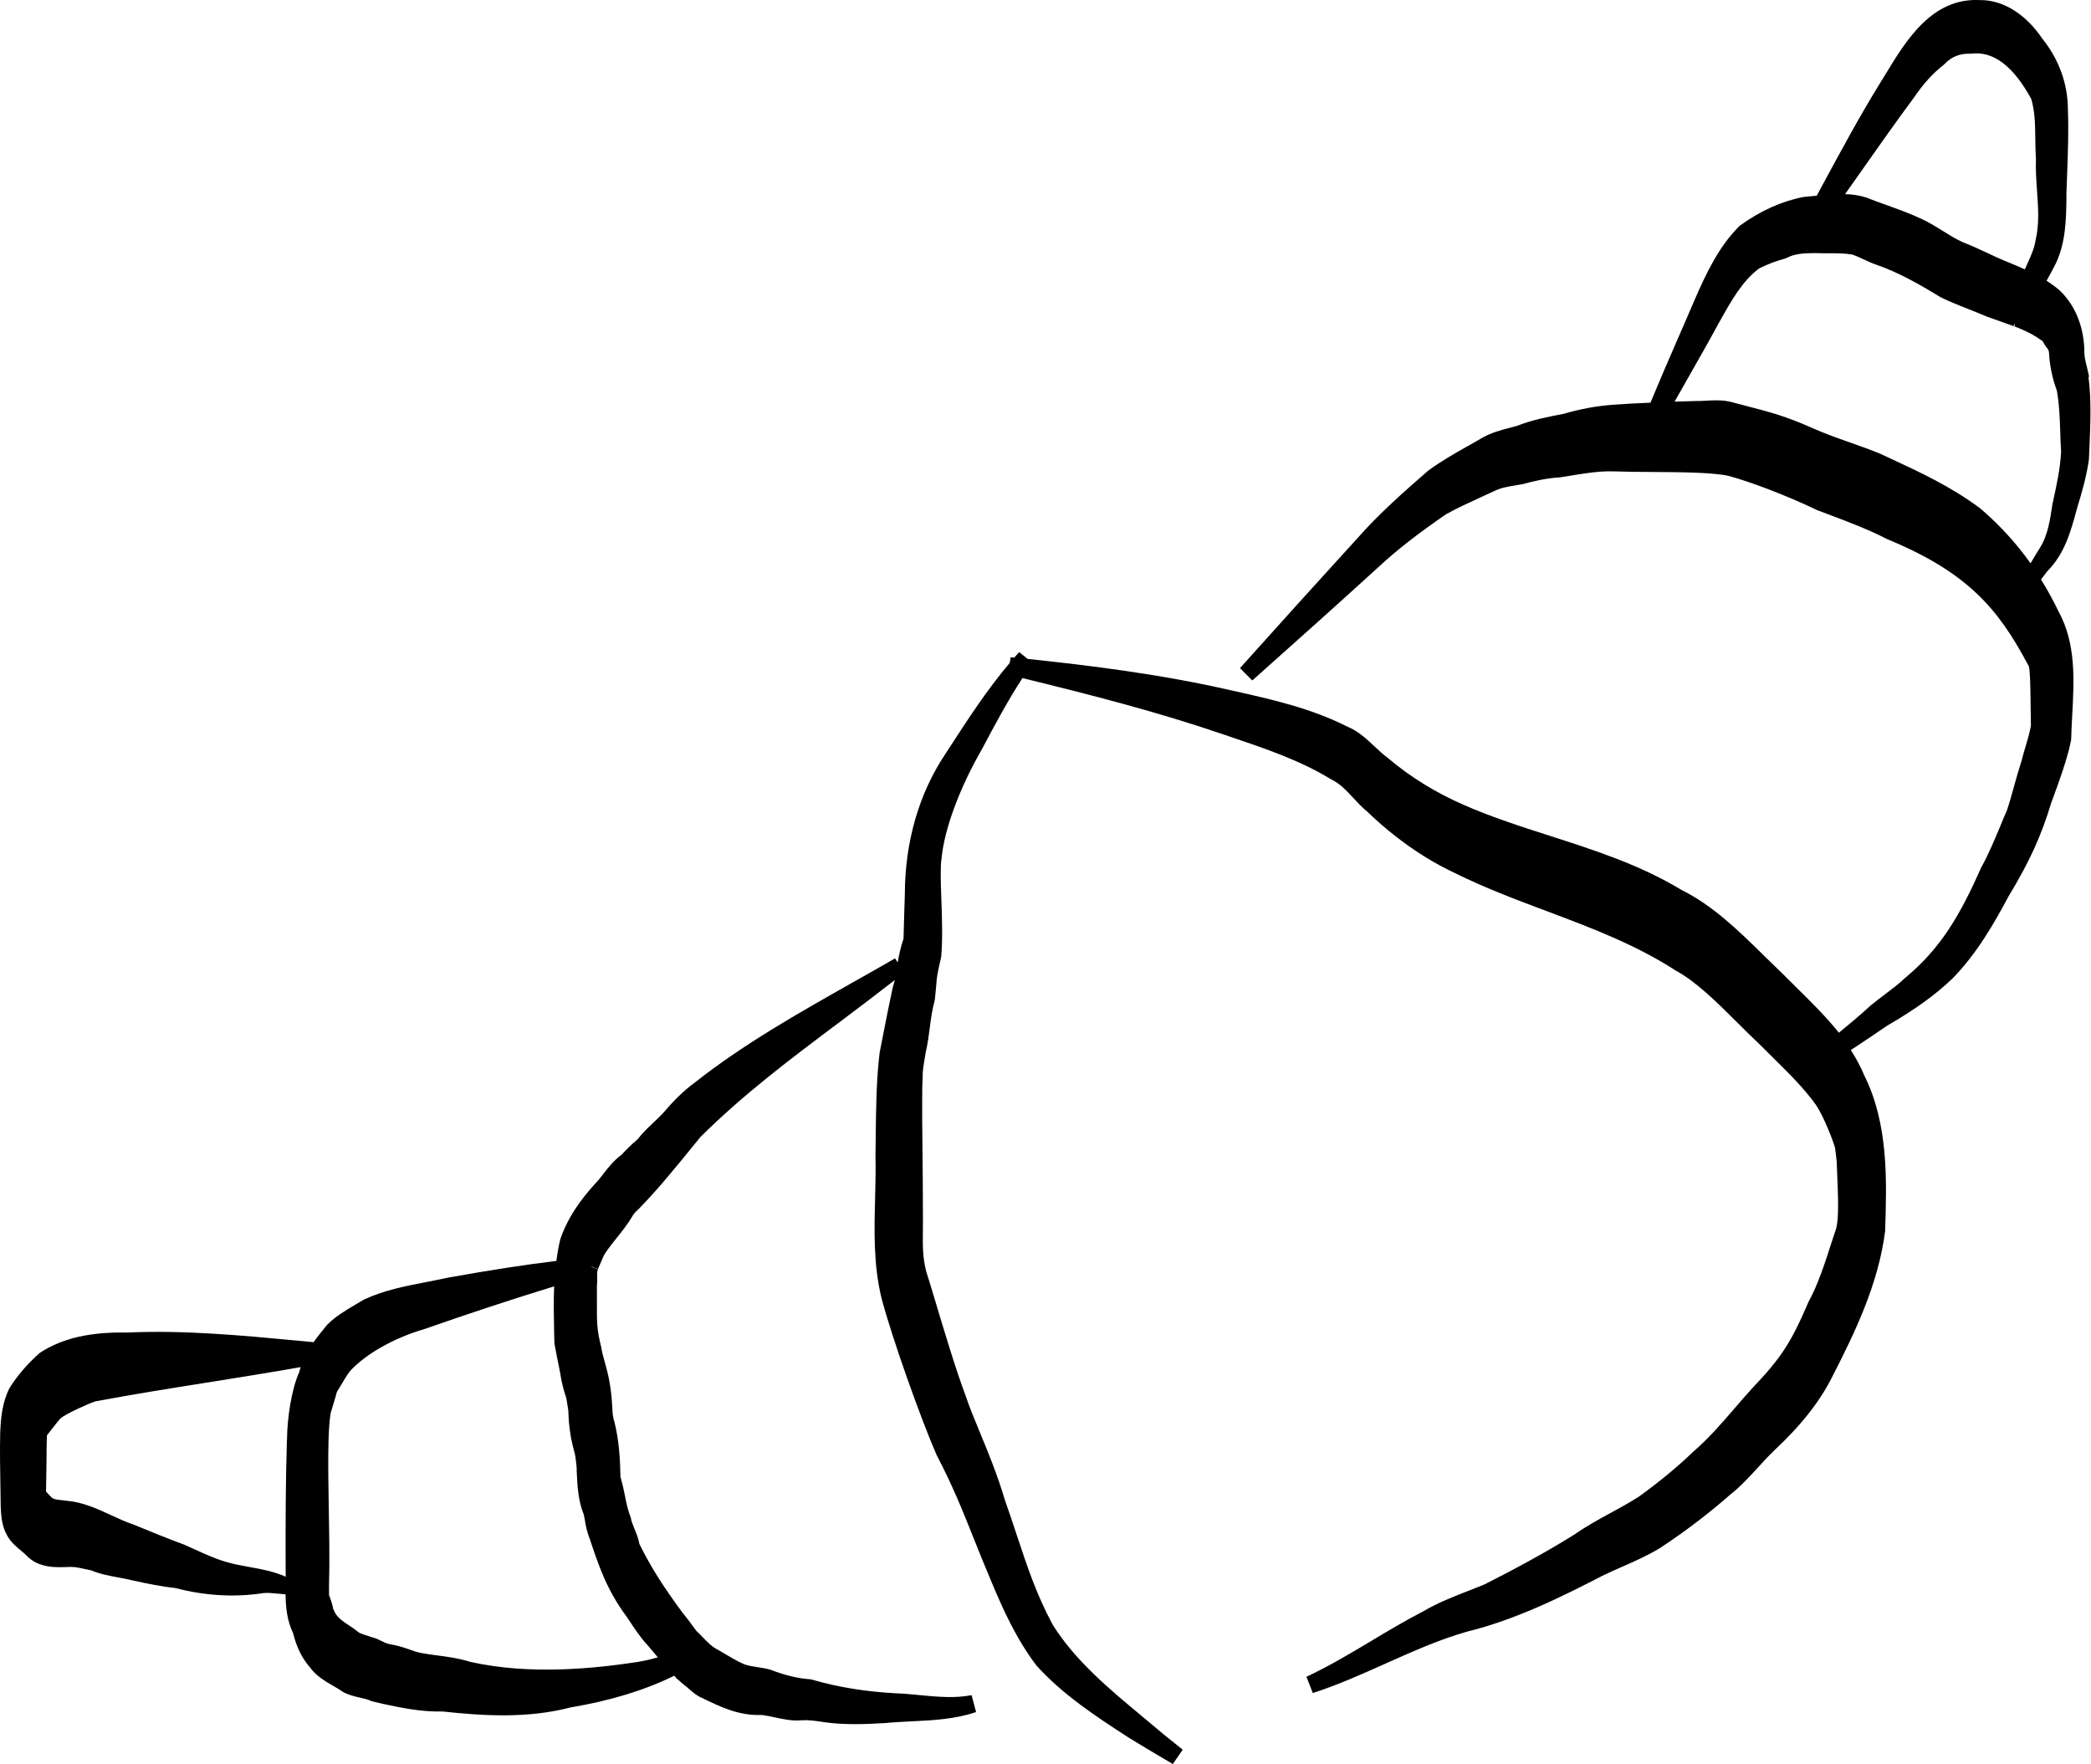 <?xml version="1.0" encoding="UTF-8"?><svg id="Layer_2" xmlns="http://www.w3.org/2000/svg" viewBox="0 0 239.02 201.65"><defs><style>.cls-1{fill:#000;stroke-width:0px;}</style></defs><g id="Layer_1-2"><path class="cls-1" d="M238.79,43.08v-.06c-.13-.65-.24-1.08-.32-1.42-.15-.6-.22-.87-.22-1.85-.13-2.61-1.11-4.93-2.81-6.55-.45-.39-.95-.76-1.5-1.11.37-.66.74-1.33,1.09-2.04,1.09-2.37,1.14-4.85,1.18-7.25v-.7c.04-.9.07-1.8.1-2.69.08-2.26.16-4.59.07-6.87,0-2.93-1.02-5.76-2.93-8.13C231.56,1.61,228.98.01,226.41.01h-.06c-5.5-.3-8.45,4.58-10.84,8.51l-.38.62c-2.45,3.93-4.67,8.07-6.83,12.06l-.63,1.17c-.49.05-.98.1-1.46.14l-.12.02c-2.43.47-4.9,1.59-7.16,3.23l-.12.1c-2.33,2.32-3.75,5.32-5.12,8.46-.62,1.46-1.26,2.93-1.9,4.39-1.04,2.39-2.11,4.86-3.13,7.32-1.68.07-3.03.14-4.32.24-1.83.13-3.72.48-5.63,1.04-1.93.36-3.67.72-5.28,1.36-.28.08-.57.16-.85.23-1.04.27-2.12.56-3.14,1.14-.54.32-1.09.63-1.63.93-1.51.85-3.06,1.73-4.57,2.84-2.84,2.47-5.6,4.91-8.01,7.64-4.44,4.87-8.98,9.89-13.49,14.92l1.41,1.41c5.16-4.59,9.92-8.86,14.54-13.07,2.06-1.9,4.29-3.64,7.64-5.95,1.23-.68,2.55-1.28,3.83-1.87.54-.25,1.08-.49,1.65-.76.75-.38,1.62-.52,2.55-.67l.73-.13c1.21-.33,2.66-.67,4.26-.77.42-.06.83-.13,1.25-.2,1.67-.27,3.23-.53,4.84-.48,1.34.05,2.86.06,4.4.07,3.4.02,6.92.05,8.72.44,2.21.58,6.58,2.19,10.15,3.92.51.2,1.03.39,1.54.58,2.15.81,4.36,1.65,6.5,2.75,9.1,3.75,12.66,7.92,16.04,14.3l.09.17.03.02c.15.53.18,2.35.2,3.96.01.9.02,1.89.04,2.87-.17.91-.37,1.56-.59,2.31-.16.52-.33,1.09-.49,1.74-.33,1.02-.59,1.93-.83,2.81-.27.97-.52,1.88-.83,2.81-.23.51-.47,1.1-.73,1.73-.64,1.53-1.36,3.27-2.19,4.76-2.41,5.43-4.59,9.23-8.67,12.62-.77.73-1.58,1.34-2.44,1.99-.49.37-.99.75-1.57,1.22-1.17,1.09-2.36,2.07-3.61,3.1-1.44-1.81-3.1-3.44-4.71-5.03-.6-.59-1.2-1.18-1.81-1.8-.68-.65-1.36-1.32-2.04-1.98-2.86-2.81-5.81-5.72-9.46-7.53-4.7-2.85-9.95-4.54-15.02-6.17-3.31-1.06-6.73-2.16-9.92-3.57-3.19-1.4-6.07-3.18-8.61-5.34-.51-.38-.99-.82-1.49-1.29-.94-.89-1.92-1.8-3.19-2.31-4.09-2.07-8.57-3.08-12.9-4.05l-.32-.07c-8.02-1.84-16.21-2.85-23.26-3.59l-.97-.78c-.19.21-.37.42-.56.63l-.41-.04-.11.65c-2.59,3.05-4.79,6.45-6.92,9.73l-.44.68c-3.01,4.49-4.62,10.05-4.63,16.05-.06,1.68-.1,3.37-.15,5.06-.31.91-.52,1.84-.66,2.71l-.31-.46c-1.62.94-3.26,1.86-4.89,2.78-6.07,3.43-12.35,6.97-17.92,11.35-1.48,1.09-2.54,2.19-3.73,3.58-.35.37-.72.72-1.09,1.07-.62.58-1.25,1.19-1.8,1.9-.75.65-1.31,1.19-1.81,1.75-.92.67-1.58,1.52-2.21,2.34-.16.21-.32.42-.44.56-2.21,2.34-3.59,4.47-4.38,6.79-.18.77-.33,1.58-.44,2.46-3.62.44-7.56,1.05-12.32,1.9-.81.18-1.64.34-2.46.5-2.39.46-4.85.93-7.15,1.99l-.1.05c-.29.18-.58.35-.88.52-1.13.67-2.31,1.35-3.29,2.34l-.24.29c-.44.55-.9,1.11-1.32,1.7l-1.78-.17c-6.4-.6-13.01-1.23-19.52-.93-4.21-.08-7.36.63-9.91,2.27l-.12.09c-1.31,1.15-2.48,2.5-3.38,3.91l-.05.09c-.83,1.63-1,3.45-1.06,5.18-.05,2.11,0,4.24.03,6.31l.03,2.02c.04.94.1,2.22.72,3.3.42.78,1.05,1.31,1.61,1.77.21.17.42.35.57.5,1.4,1.51,3.39,1.42,4.99,1.35h.14c.46,0,.96.1,1.49.22.27.06.54.12.81.17,1.02.43,2.07.62,3.09.81.54.1,1.08.2,1.64.34,1.73.38,3.3.7,4.93.88,3.37.88,6.76,1.08,10.05.57.46-.05.96,0,1.48.05.26.03.52.05.77.07l.27.02c.02,1.49.17,3,.86,4.44.39,1.59,1.03,2.88,1.89,3.86.73,1.03,1.77,1.63,2.69,2.16.36.21.71.41,1.05.65l.09.06c.65.35,1.33.51,1.93.64.49.11.95.22,1.34.41l1.22.29c2.21.47,4.49.95,6.85.88,4.74.52,9.79.81,14.66-.46,4.57-.77,8.45-1.96,11.85-3.62.06.07.13.13.2.2l-.04.02.42.35c.27.25.56.5.87.73.08.07.15.13.23.2.43.38.92.81,1.49,1.03,1.98.97,4.21,2.07,6.82,1.95.48.06.97.16,1.48.27.98.21,1.99.44,3.1.34.72-.05,1.47.05,2.26.17.39.06.79.11,1.18.15.9.09,1.81.12,2.7.12,1.17,0,2.31-.06,3.37-.12,1.01-.1,2.06-.15,3.07-.2,2.43-.12,4.94-.24,7.35-1.06l-.51-1.93c-1.93.37-3.89.19-5.97-.01-.9-.09-1.84-.18-2.77-.21-3.43-.19-6.45-.68-9.52-1.56l-.21-.04c-1.4-.1-2.83-.44-4.49-1.08l-.1-.03c-.48-.13-.94-.2-1.4-.27-.57-.09-1.1-.17-1.53-.33-.86-.38-1.71-.89-2.53-1.38l-.49-.29c-.63-.3-1.16-.84-1.72-1.42-.25-.25-.49-.51-.75-.75-.43-.6-1.06-1.45-1.59-2.09-2.02-2.76-3.4-4.81-4.88-7.77l-.03-.06c-.09-.58-.33-1.17-.56-1.73-.17-.42-.35-.86-.4-1.17l-.05-.19c-.33-.85-.47-1.56-.63-2.38-.13-.63-.27-1.35-.52-2.19-.04-2-.15-4.13-.69-6.29-.19-.56-.21-1.01-.25-1.7-.04-.68-.08-1.54-.3-2.8-.17-.96-.38-1.72-.57-2.4-.16-.57-.3-1.07-.37-1.54l-.02-.11c-.5-1.97-.5-2.88-.49-4.88,0-.6,0-1.3,0-2.06.05-.72.03-1.12.02-1.39q-.01-.29.09-.56l-.72-.28v-.04s.73.29.73.29c.1-.25.25-.59.48-1.11l.04-.09c.18-.55.89-1.44,1.57-2.29.63-.79,1.28-1.6,1.79-2.46.22-.38.28-.44.57-.72l.24-.23c2.3-2.37,4.26-4.8,6.35-7.37l.66-.81c4.89-4.87,10.32-8.95,16.07-13.26,2.02-1.52,4.1-3.09,6.17-4.7-.09.3-.18.61-.27.97-.41,1.9-.66,3.19-.96,4.71-.15.75-.31,1.56-.51,2.6-.38,3.11-.41,6.28-.45,9.34,0,.77-.02,1.54-.03,2.35.04,1.63,0,3.31-.04,4.93-.1,3.75-.2,7.63.72,11.42,1.18,4.54,4.54,13.94,6.31,17.98,1.84,3.53,2.89,6.15,4.22,9.48.61,1.54,1.28,3.19,2.09,5.11,1.25,2.98,2.77,6.4,5.1,9.47,3.03,3.36,6.85,5.85,10.6,8.28,1.63,1,3.27,1.97,4.99,2.98l1.13-1.64-2.29-1.84c-.74-.63-1.49-1.25-2.25-1.89-3.81-3.16-7.75-6.43-10.32-10.55-1.84-3.42-2.89-6.57-4.1-10.23-.42-1.27-.86-2.6-1.35-3.98-.86-2.9-1.92-5.47-2.86-7.74-.63-1.52-1.22-2.95-1.67-4.3-1.09-2.89-2.42-7.33-3.39-10.57-.44-1.47-.82-2.74-1.08-3.53-.43-1.65-.41-2.99-.39-4.84,0-.79.02-1.65,0-2.63,0-1.88-.02-3.76-.04-5.64-.03-2.66-.06-5.4-.03-8.06.04-.75.04-1.16.05-1.45q.01-.51.21-1.66l.14-.83c.23-1,.35-1.91.46-2.8.13-1.03.26-2.01.55-3.06l.03-.16c.12-1.15.17-1.76.2-2.16q.05-.68.43-2.28l.09-.42c.18-1.98.1-4.43.02-6.58-.07-1.89-.13-3.68.02-4.66.32-3.36,2.04-8.03,4.62-12.5,1.48-2.8,2.95-5.54,4.63-8.13,8.03,1.97,15.36,3.84,23.06,6.47l.79.27c3.87,1.31,7.88,2.66,11.39,4.81l.09.05c.96.46,1.7,1.25,2.48,2.09.52.56,1.06,1.14,1.63,1.6,3.11,2.99,6.47,5.34,9.96,6.98,3.42,1.7,7.03,3.06,10.53,4.37,4.99,1.87,10.14,3.81,14.74,6.79,2.33,1.26,4.65,3.56,7.1,6,.86.85,1.74,1.73,2.64,2.58.51.52,1.02,1.02,1.54,1.53,1.68,1.66,3.42,3.37,4.77,5.27.86,1.26,2,4.2,2.17,4.9,0,0,0,0,0,.01h0,0c0,.06.01.11.02.16.08.51.13,1.02.17,1.48.02.51.04,1.02.06,1.53.1,2.43.19,4.72-.11,5.98-.18.53-.37,1.13-.58,1.76-.67,2.09-1.5,4.69-2.58,6.64l-.04.09c-1.97,4.6-3.1,6.34-6.42,9.83-.69.75-1.35,1.52-2.01,2.29-1.53,1.77-2.98,3.45-4.73,4.96-1.79,1.72-3.83,3.41-6.21,5.13-1.03.66-2.14,1.27-3.21,1.85-1.37.75-2.79,1.52-4.08,2.43-3.61,2.26-7.28,4.19-10.33,5.74-.59.24-1.18.47-1.78.71-1.77.69-3.61,1.41-5.27,2.39-2.03,1.05-4.01,2.23-5.93,3.38-2.39,1.43-4.85,2.9-7.4,4.09l.73,1.86c2.85-.92,5.61-2.16,8.27-3.35,3.02-1.35,6.14-2.75,9.32-3.66,5.51-1.35,10.69-3.9,15.5-6.39.74-.36,1.5-.69,2.26-1.03,1.41-.62,2.88-1.27,4.28-2.11,3.31-2.15,6.41-4.65,8.01-6.08,1.23-.96,2.27-2.1,3.28-3.2.57-.62,1.15-1.26,1.74-1.83,3.17-2.96,5.32-5.69,6.75-8.57,2.61-5.09,5.23-10.55,6.01-16.55.19-5.73.41-12.23-2.38-17.83-.4-.96-.91-1.92-1.54-2.9,1.43-.94,2.83-1.87,4.16-2.79,3.18-1.84,5.54-3.54,7.45-5.38,2.81-2.85,4.8-6.37,6.42-9.4,2.44-4.04,3.72-6.87,4.9-10.75.04-.11.11-.3.2-.54.49-1.32,1.63-4.4,2.04-6.51l.02-.17c.02-.9.07-1.82.12-2.75.22-4.02.44-8.18-1.56-11.84-.62-1.28-1.28-2.5-2.01-3.66h0s.72-.94.72-.94c1.97-1.98,2.67-4.51,3.34-6.97l.09-.33c.54-1.75,1.07-3.62,1.33-5.49l.06-1.42c.11-2.62.23-5.33-.11-8.01ZM234.59,57.77c-.24,1.61-.5,3.43-1.42,4.87-.33.52-.69,1.12-1.06,1.75-1.64-2.31-3.54-4.38-5.74-6.27-3.37-2.51-6.84-4.12-10.51-5.82l-.88-.41c-1.18-.49-2.39-.92-3.56-1.33-1.39-.49-2.83-1-4.18-1.6-3.08-1.38-4.9-1.85-7.41-2.5-.53-.14-1.09-.28-1.67-.44-.66-.2-1.31-.26-1.96-.26-.39,0-.77.02-1.15.04-.4.02-.79.05-1.24.04l-1.29.04c-.37.01-.73.02-1.1.03.49-.87.99-1.74,1.48-2.61,1.22-2.14,2.47-4.34,3.66-6.53l.17-.3c1.21-2.15,2.46-4.38,4.36-5.79,1.02-.5,1.98-.87,2.95-1.12l.22-.09c.9-.48,1.97-.53,3.23-.54.51.02,1.03.02,1.56.02.95,0,1.84,0,2.69.15.41.14.82.33,1.25.53.5.23,1.01.47,1.55.65,2.64.92,5.13,2.38,7.33,3.72,1.03.5,2.1.92,3.13,1.33.71.28,1.42.56,2.17.88.46.17.94.34,1.41.5.53.19,1.06.37,1.59.57l.08-.22.08.03-.08.21c1.31.5,2.23.98,3,1.54l.22.13s.07.11.11.18c.08.15.17.31.36.56.19.22.23.35.27.51.08,1.55.38,3,.91,4.44.28,1.67.32,2.9.38,4.59.02.74.05,1.54.1,2.39-.09,1.9-.52,3.86-.94,5.76l-.07.33ZM233.14,83.16h0s0,0,0,0h0ZM222.17,7.42l.11-.1c.76-.81,1.74-1.22,2.87-1.18h.08s.08,0,.08,0c2.53-.34,4.84,1.41,6.9,5.21.4,1.52.42,2.7.44,4.32.01.76.02,1.61.08,2.51-.05,1.22.04,2.45.12,3.65.14,1.95.27,3.78-.16,5.6-.13.92-.53,1.8-.95,2.73-.09.21-.19.42-.28.63-.76-.35-1.55-.67-2.43-1.03-.64-.27-1.27-.56-1.89-.86-.92-.43-1.88-.87-2.86-1.25-.73-.34-1.43-.77-2.16-1.23-.79-.49-1.6-1-2.48-1.4-1.32-.62-2.69-1.11-4.02-1.59-.75-.27-1.49-.53-2.29-.85-.8-.26-1.62-.37-2.42-.39.73-1.03,1.46-2.06,2.18-3.09,1.83-2.61,3.73-5.3,5.69-7.94,1.07-1.58,2.18-2.8,3.38-3.73ZM73.05,189.95c-4.94.75-12.32,1.57-19.31.01-1.25-.4-2.51-.57-3.73-.73-.64-.09-1.29-.17-1.94-.3-.36-.06-.74-.2-1.18-.35-.62-.22-1.39-.49-2.38-.65-.29-.05-.61-.21-.94-.37-.17-.08-.34-.17-.61-.28l-.43-.13c-.48-.15-1.37-.42-1.59-.6-.37-.31-.75-.56-1.11-.8-.6-.4-1.12-.75-1.44-1.25l-.08-.12s-.04-.08-.06-.13c-.05-.11-.11-.23-.16-.32v-.05c-.12-.57-.3-1.09-.48-1.54,0-.4,0-.91,0-1.23.08-2.68.02-5.77-.03-8.75-.07-4.38-.14-8.52.2-10.78.08-.27.18-.6.28-.93.18-.58.36-1.19.45-1.55.17-.26.34-.55.51-.84.33-.56.68-1.14,1.01-1.56,1.81-1.96,5.06-3.79,8.52-4.79,4.93-1.73,9.9-3.37,14.79-4.87-.07,1.75-.03,3.51,0,5.22l.03,1.23.02.16c.25,1.34.34,1.81.43,2.22.09.42.16.77.38,2.02.25,1.07.38,1.45.46,1.7.08.25.11.34.28,1.49.03.17.03.32.04.54.02.51.04,1.29.3,2.79.16.75.26,1.14.34,1.43.13.48.17.62.3,1.97v.35c.08,1.64.15,3.33.81,4.97l.04.19c.03.13.06.27.16.88.1.58.27,1.18.53,1.83,0,0,0,.02,0,.02.99,2.95,1.92,5.73,4.18,8.76.08.11.18.27.31.46.47.72,1.25,1.92,2.08,2.79.35.4.7.82,1.04,1.23.04.05.08.1.12.15-.7.21-1.44.39-2.16.5ZM32.8,164.54c-.16,4.93-.16,9.89-.15,14.72.01.32.01.65.01.97-1.36-.61-2.77-.86-4.14-1.11-.75-.14-1.47-.26-2.18-.45-1.42-.35-2.76-.96-4.18-1.61-.35-.16-.71-.32-1.12-.5-1.93-.71-3.87-1.51-5.82-2.31-.85-.28-1.66-.66-2.53-1.06-1.58-.73-3.21-1.48-5.04-1.64-.38-.05-.65-.08-.85-.1-.43-.05-.47-.05-.83-.21-.16-.14-.32-.33-.49-.51-.08-.08-.15-.16-.22-.24.02-1.31.05-2.62.06-3.92v-.7c.02-.6.02-1.19.04-1.79.2-.25.4-.5.59-.76.32-.41.63-.81.97-1.2.64-.52,3.21-1.69,3.97-1.93l.22-.04c4.23-.79,8.55-1.48,12.73-2.14,3.45-.55,7.01-1.12,10.53-1.74-.06.19-.12.37-.16.56-.91,2.01-1.39,5.39-1.4,7.71Z"/></g></svg>